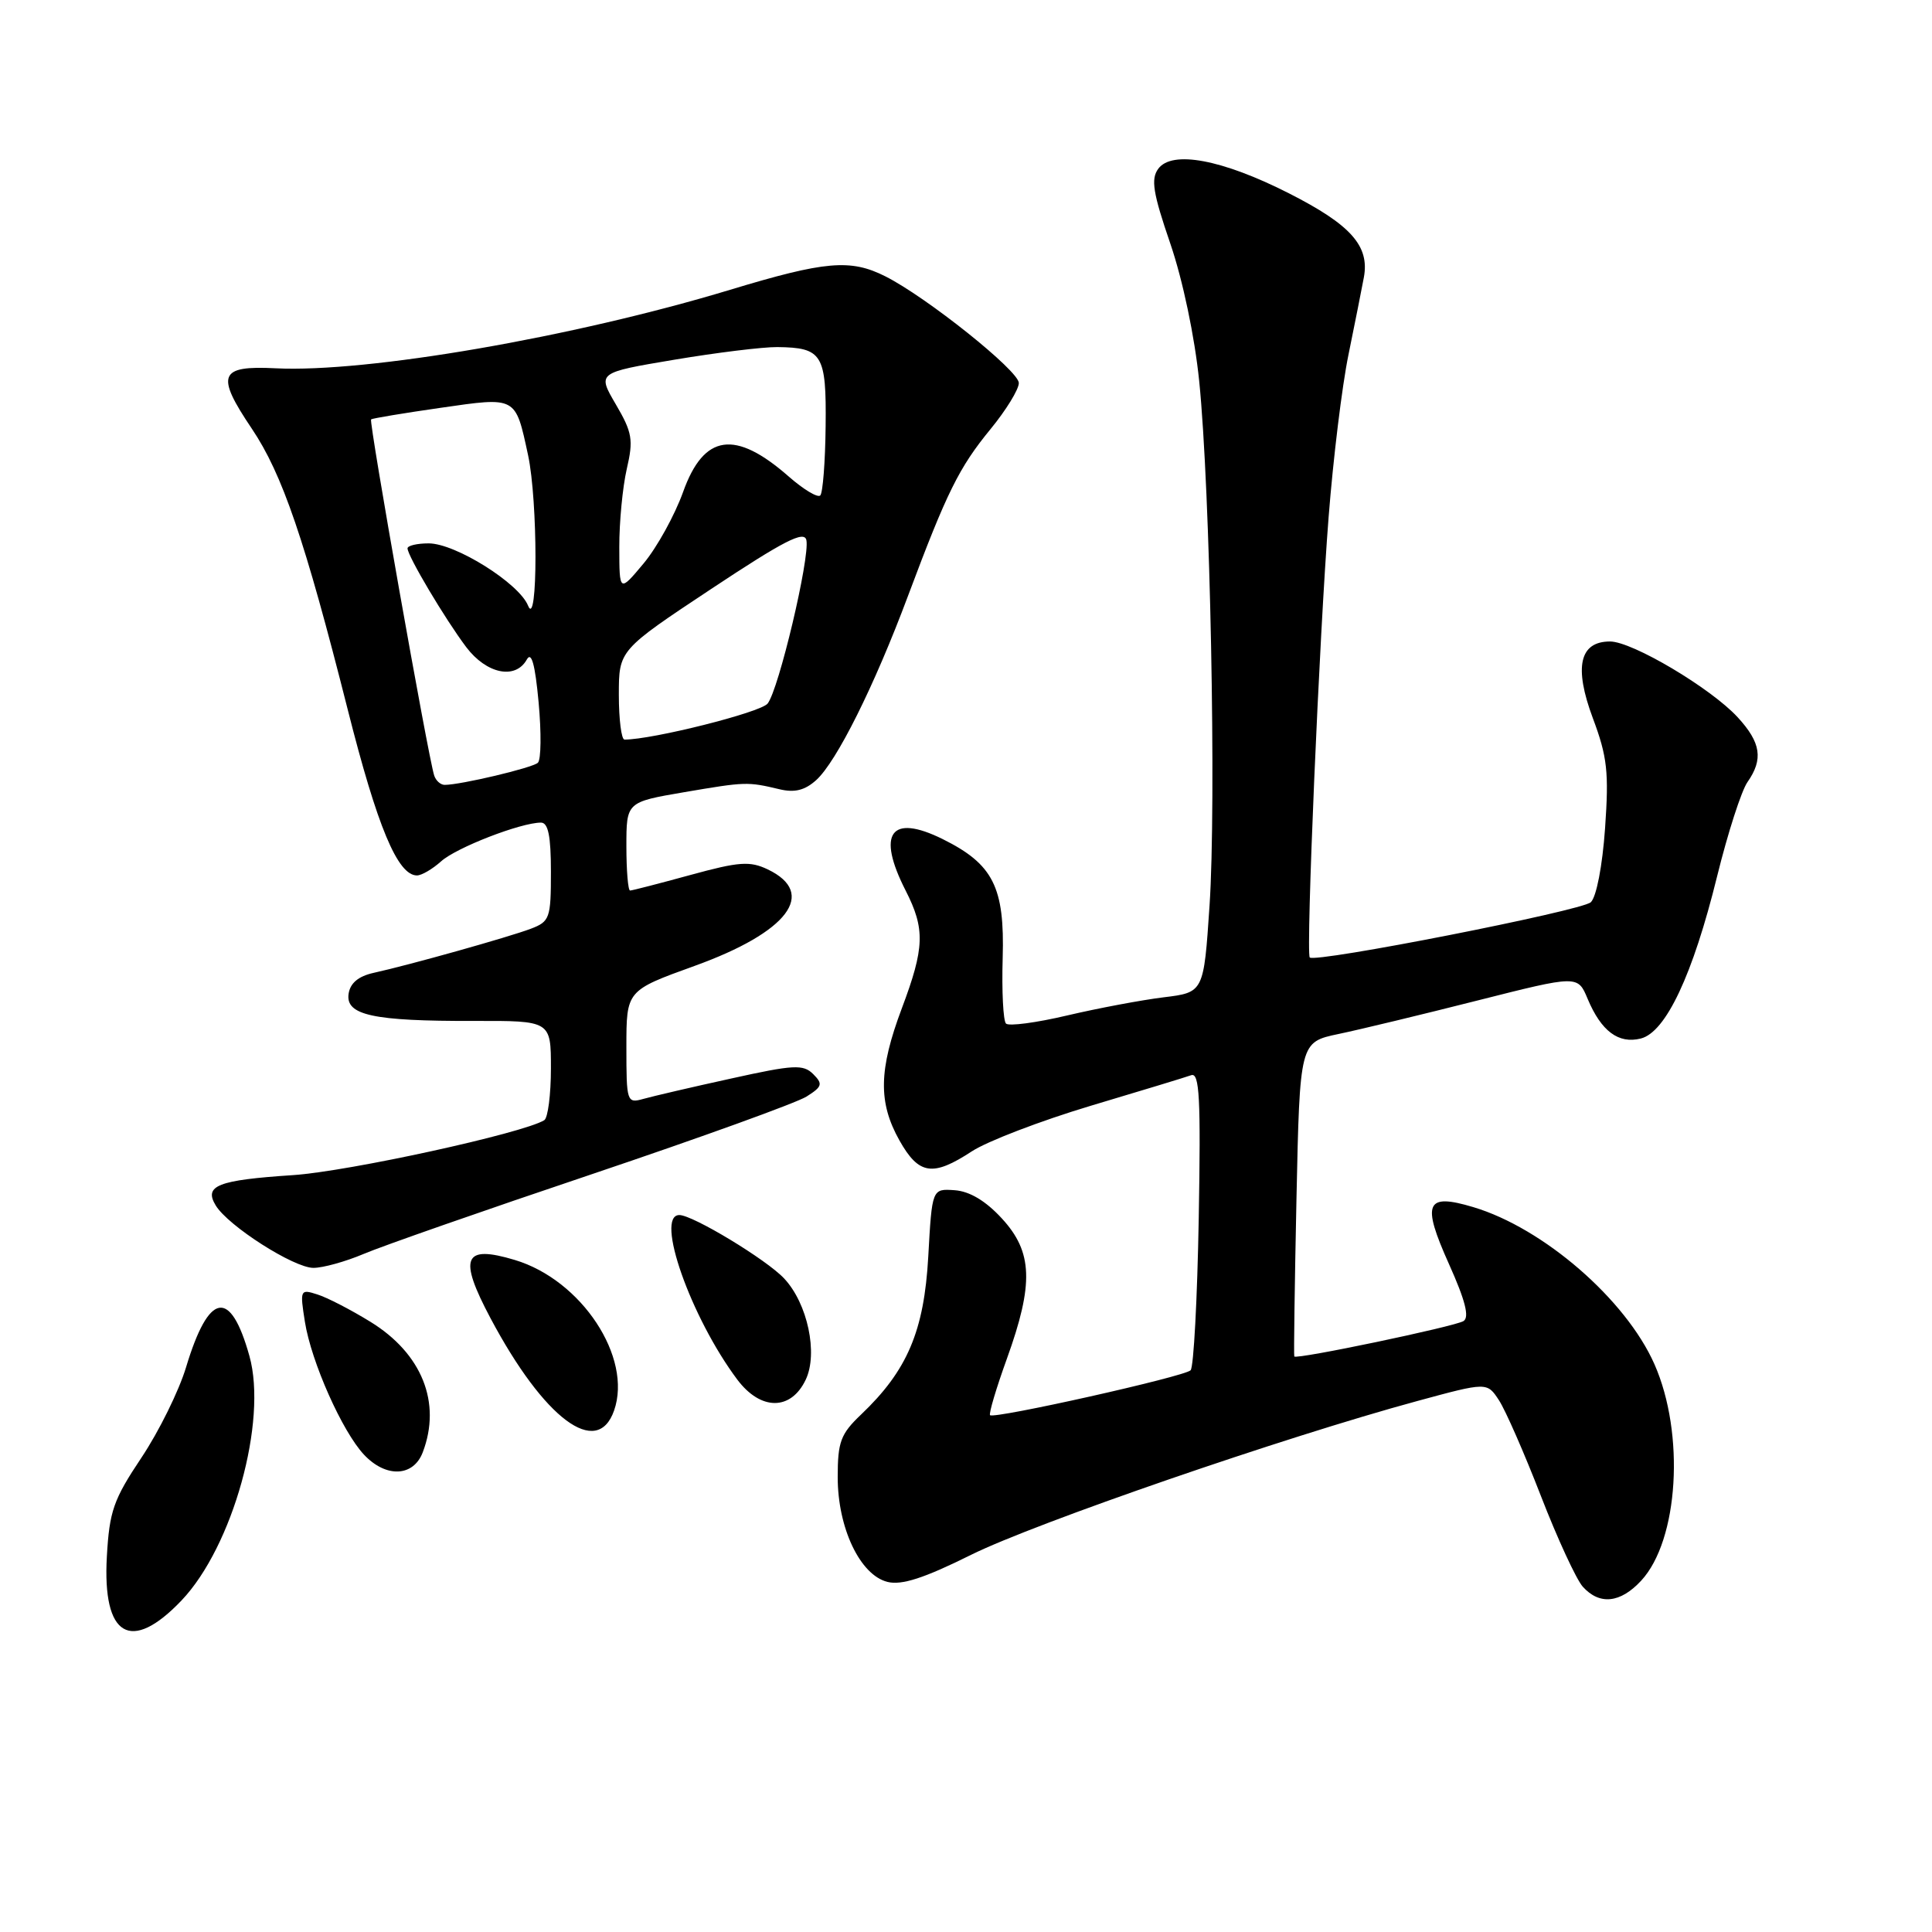 <?xml version="1.0" encoding="UTF-8" standalone="no"?>
<!DOCTYPE svg PUBLIC "-//W3C//DTD SVG 1.1//EN" "http://www.w3.org/Graphics/SVG/1.1/DTD/svg11.dtd" >
<svg xmlns="http://www.w3.org/2000/svg" xmlns:xlink="http://www.w3.org/1999/xlink" version="1.1" viewBox="0 0 256 256">
 <g >
 <path fill="currentColor"
d=" M 24.06 212.06 C 30.85 204.92 35.46 188.30 33.05 179.68 C 30.53 170.66 27.67 171.17 24.65 181.18 C 23.71 184.30 21.05 189.69 18.74 193.15 C 15.03 198.70 14.50 200.24 14.16 206.23 C 13.55 216.89 17.34 219.12 24.06 212.06 Z  M 217.46 209.45 C 222.43 204.09 223.29 189.97 219.22 180.76 C 215.43 172.19 204.52 162.73 195.22 159.95 C 188.91 158.06 188.35 159.37 192.00 167.50 C 194.16 172.31 194.73 174.55 193.92 175.05 C 192.73 175.78 171.77 180.17 171.50 179.74 C 171.42 179.61 171.55 170.18 171.79 158.80 C 172.23 138.09 172.23 138.09 177.36 137.01 C 180.19 136.42 188.48 134.42 195.78 132.57 C 209.06 129.21 209.06 129.21 210.37 132.35 C 212.17 136.64 214.46 138.35 217.41 137.61 C 220.73 136.78 224.31 129.18 227.53 116.10 C 228.94 110.38 230.75 104.77 231.55 103.63 C 233.67 100.60 233.34 98.40 230.25 95.04 C 226.71 91.19 216.29 85.00 213.34 85.00 C 209.29 85.00 208.53 88.39 211.06 95.16 C 212.98 100.29 213.20 102.32 212.68 109.74 C 212.33 114.74 211.53 118.86 210.79 119.55 C 209.56 120.69 174.27 127.62 173.55 126.87 C 173.02 126.30 174.82 84.12 176.05 68.50 C 176.65 60.80 177.83 51.12 178.68 47.00 C 179.52 42.88 180.44 38.26 180.72 36.75 C 181.49 32.58 178.99 29.78 170.80 25.62 C 161.94 21.12 155.29 19.88 153.47 22.37 C 152.48 23.73 152.77 25.57 155.07 32.27 C 156.73 37.12 158.30 44.61 158.90 50.50 C 160.36 64.81 161.18 106.47 160.27 120.00 C 159.50 131.50 159.50 131.50 154.18 132.15 C 151.26 132.51 145.51 133.59 141.42 134.55 C 137.32 135.52 133.67 136.00 133.30 135.63 C 132.93 135.26 132.73 131.35 132.86 126.95 C 133.14 117.54 131.60 114.50 124.90 111.18 C 118.02 107.78 116.13 110.41 120.00 118.00 C 122.60 123.10 122.52 125.57 119.50 133.60 C 116.43 141.76 116.35 146.07 119.18 151.11 C 121.75 155.68 123.59 155.95 128.77 152.56 C 130.82 151.22 137.90 148.51 144.50 146.53 C 151.10 144.56 157.10 142.74 157.84 142.47 C 158.94 142.08 159.12 145.49 158.84 161.41 C 158.65 172.10 158.17 181.17 157.76 181.57 C 156.93 182.41 131.72 188.05 131.19 187.52 C 131.00 187.33 132.00 183.96 133.42 180.03 C 137.00 170.11 136.85 165.89 132.75 161.45 C 130.61 159.12 128.48 157.85 126.50 157.71 C 123.50 157.50 123.50 157.50 123.00 166.50 C 122.45 176.37 120.23 181.60 114.09 187.44 C 111.39 190.01 111.00 191.05 111.00 195.73 C 111.00 202.46 113.96 208.70 117.59 209.61 C 119.47 210.08 122.43 209.13 128.70 206.01 C 137.24 201.79 170.20 190.42 187.77 185.65 C 197.04 183.13 197.04 183.13 198.62 185.54 C 199.49 186.87 201.99 192.58 204.18 198.23 C 206.37 203.88 208.87 209.29 209.73 210.25 C 211.95 212.71 214.70 212.43 217.46 209.45 Z  M 56.02 192.43 C 58.52 185.86 55.91 179.35 49.09 175.15 C 46.51 173.56 43.34 171.92 42.05 171.52 C 39.78 170.79 39.73 170.90 40.40 175.14 C 41.24 180.45 45.35 189.68 48.23 192.75 C 51.14 195.85 54.78 195.70 56.02 192.43 Z  M 81.37 186.90 C 83.83 179.87 77.06 169.60 68.21 166.95 C 61.41 164.91 60.71 166.60 65.00 174.68 C 72.10 188.03 79.14 193.28 81.37 186.90 Z  M 106.76 182.82 C 108.42 179.34 107.01 172.71 103.90 169.40 C 101.56 166.90 91.80 161.00 90.02 161.00 C 86.74 161.00 91.54 174.59 97.70 182.81 C 100.80 186.93 104.80 186.94 106.76 182.82 Z  M 48.17 166.16 C 50.55 165.14 64.20 160.37 78.50 155.56 C 92.80 150.74 105.56 146.13 106.87 145.30 C 108.96 143.98 109.06 143.63 107.75 142.32 C 106.43 141.01 105.18 141.07 96.88 142.91 C 91.72 144.04 86.49 145.26 85.25 145.61 C 83.06 146.22 83.00 146.03 83.00 138.74 C 83.00 131.25 83.00 131.25 92.03 127.99 C 104.42 123.52 108.33 118.36 101.73 115.20 C 99.36 114.07 97.94 114.17 91.48 115.94 C 87.35 117.07 83.76 118.00 83.49 118.00 C 83.22 118.00 83.00 115.36 83.00 112.14 C 83.00 106.28 83.00 106.28 90.65 104.97 C 98.82 103.58 99.03 103.57 103.29 104.58 C 105.29 105.06 106.65 104.72 108.15 103.37 C 110.85 100.93 115.85 90.91 120.30 79.00 C 125.47 65.19 127.07 61.96 131.25 56.86 C 133.31 54.35 135.00 51.60 135.00 50.75 C 135.00 49.13 122.77 39.36 117.30 36.61 C 112.69 34.29 109.36 34.58 96.74 38.40 C 75.92 44.70 48.61 49.41 36.51 48.80 C 29.04 48.42 28.55 49.65 33.36 56.79 C 37.42 62.82 40.38 71.51 46.07 94.00 C 50.00 109.56 52.69 116.00 55.25 116.00 C 55.87 116.00 57.30 115.16 58.44 114.14 C 60.44 112.32 69.01 109.00 71.68 109.00 C 72.64 109.00 73.00 110.78 73.00 115.52 C 73.00 121.68 72.85 122.11 70.32 123.07 C 67.41 124.17 54.32 127.85 49.50 128.91 C 47.48 129.36 46.40 130.27 46.19 131.69 C 45.78 134.52 49.43 135.31 62.75 135.28 C 73.00 135.25 73.00 135.25 73.00 141.57 C 73.00 145.04 72.60 148.13 72.12 148.43 C 69.32 150.16 46.18 155.22 38.83 155.71 C 28.84 156.37 26.99 157.10 28.58 159.72 C 30.21 162.43 38.93 168.00 41.53 168.00 C 42.80 168.00 45.78 167.17 48.17 166.16 Z  M 57.53 102.75 C 56.73 100.28 48.85 55.82 49.17 55.57 C 49.35 55.43 53.49 54.74 58.37 54.04 C 68.48 52.58 68.28 52.47 69.97 60.30 C 71.28 66.39 71.28 83.51 69.97 80.25 C 68.77 77.28 60.35 72.00 56.80 72.00 C 55.26 72.00 54.00 72.30 54.00 72.66 C 54.00 73.66 58.99 82.05 61.78 85.75 C 64.47 89.30 68.29 90.09 69.80 87.40 C 70.42 86.28 70.90 87.99 71.37 93.07 C 71.74 97.08 71.70 100.68 71.27 101.07 C 70.54 101.75 61.04 104.00 58.92 104.00 C 58.38 104.00 57.75 103.44 57.53 102.75 Z  M 82.00 92.08 C 82.00 86.15 82.00 86.15 94.25 78.03 C 103.88 71.65 106.57 70.26 106.85 71.57 C 107.33 73.90 103.18 91.41 101.71 93.23 C 100.76 94.41 86.46 98.00 82.75 98.00 C 82.34 98.00 82.00 95.33 82.00 92.08 Z  M 82.06 72.50 C 82.05 69.20 82.50 64.54 83.05 62.14 C 83.95 58.27 83.78 57.30 81.60 53.58 C 79.14 49.38 79.14 49.38 89.32 47.67 C 94.92 46.73 101.08 45.97 103.00 45.99 C 108.97 46.06 109.51 46.94 109.40 56.48 C 109.35 61.18 109.03 65.30 108.69 65.65 C 108.35 65.99 106.47 64.86 104.52 63.15 C 97.40 56.90 93.27 57.50 90.52 65.17 C 89.41 68.27 87.05 72.54 85.28 74.66 C 82.07 78.50 82.07 78.50 82.06 72.50 Z "/>
</g>
</svg>